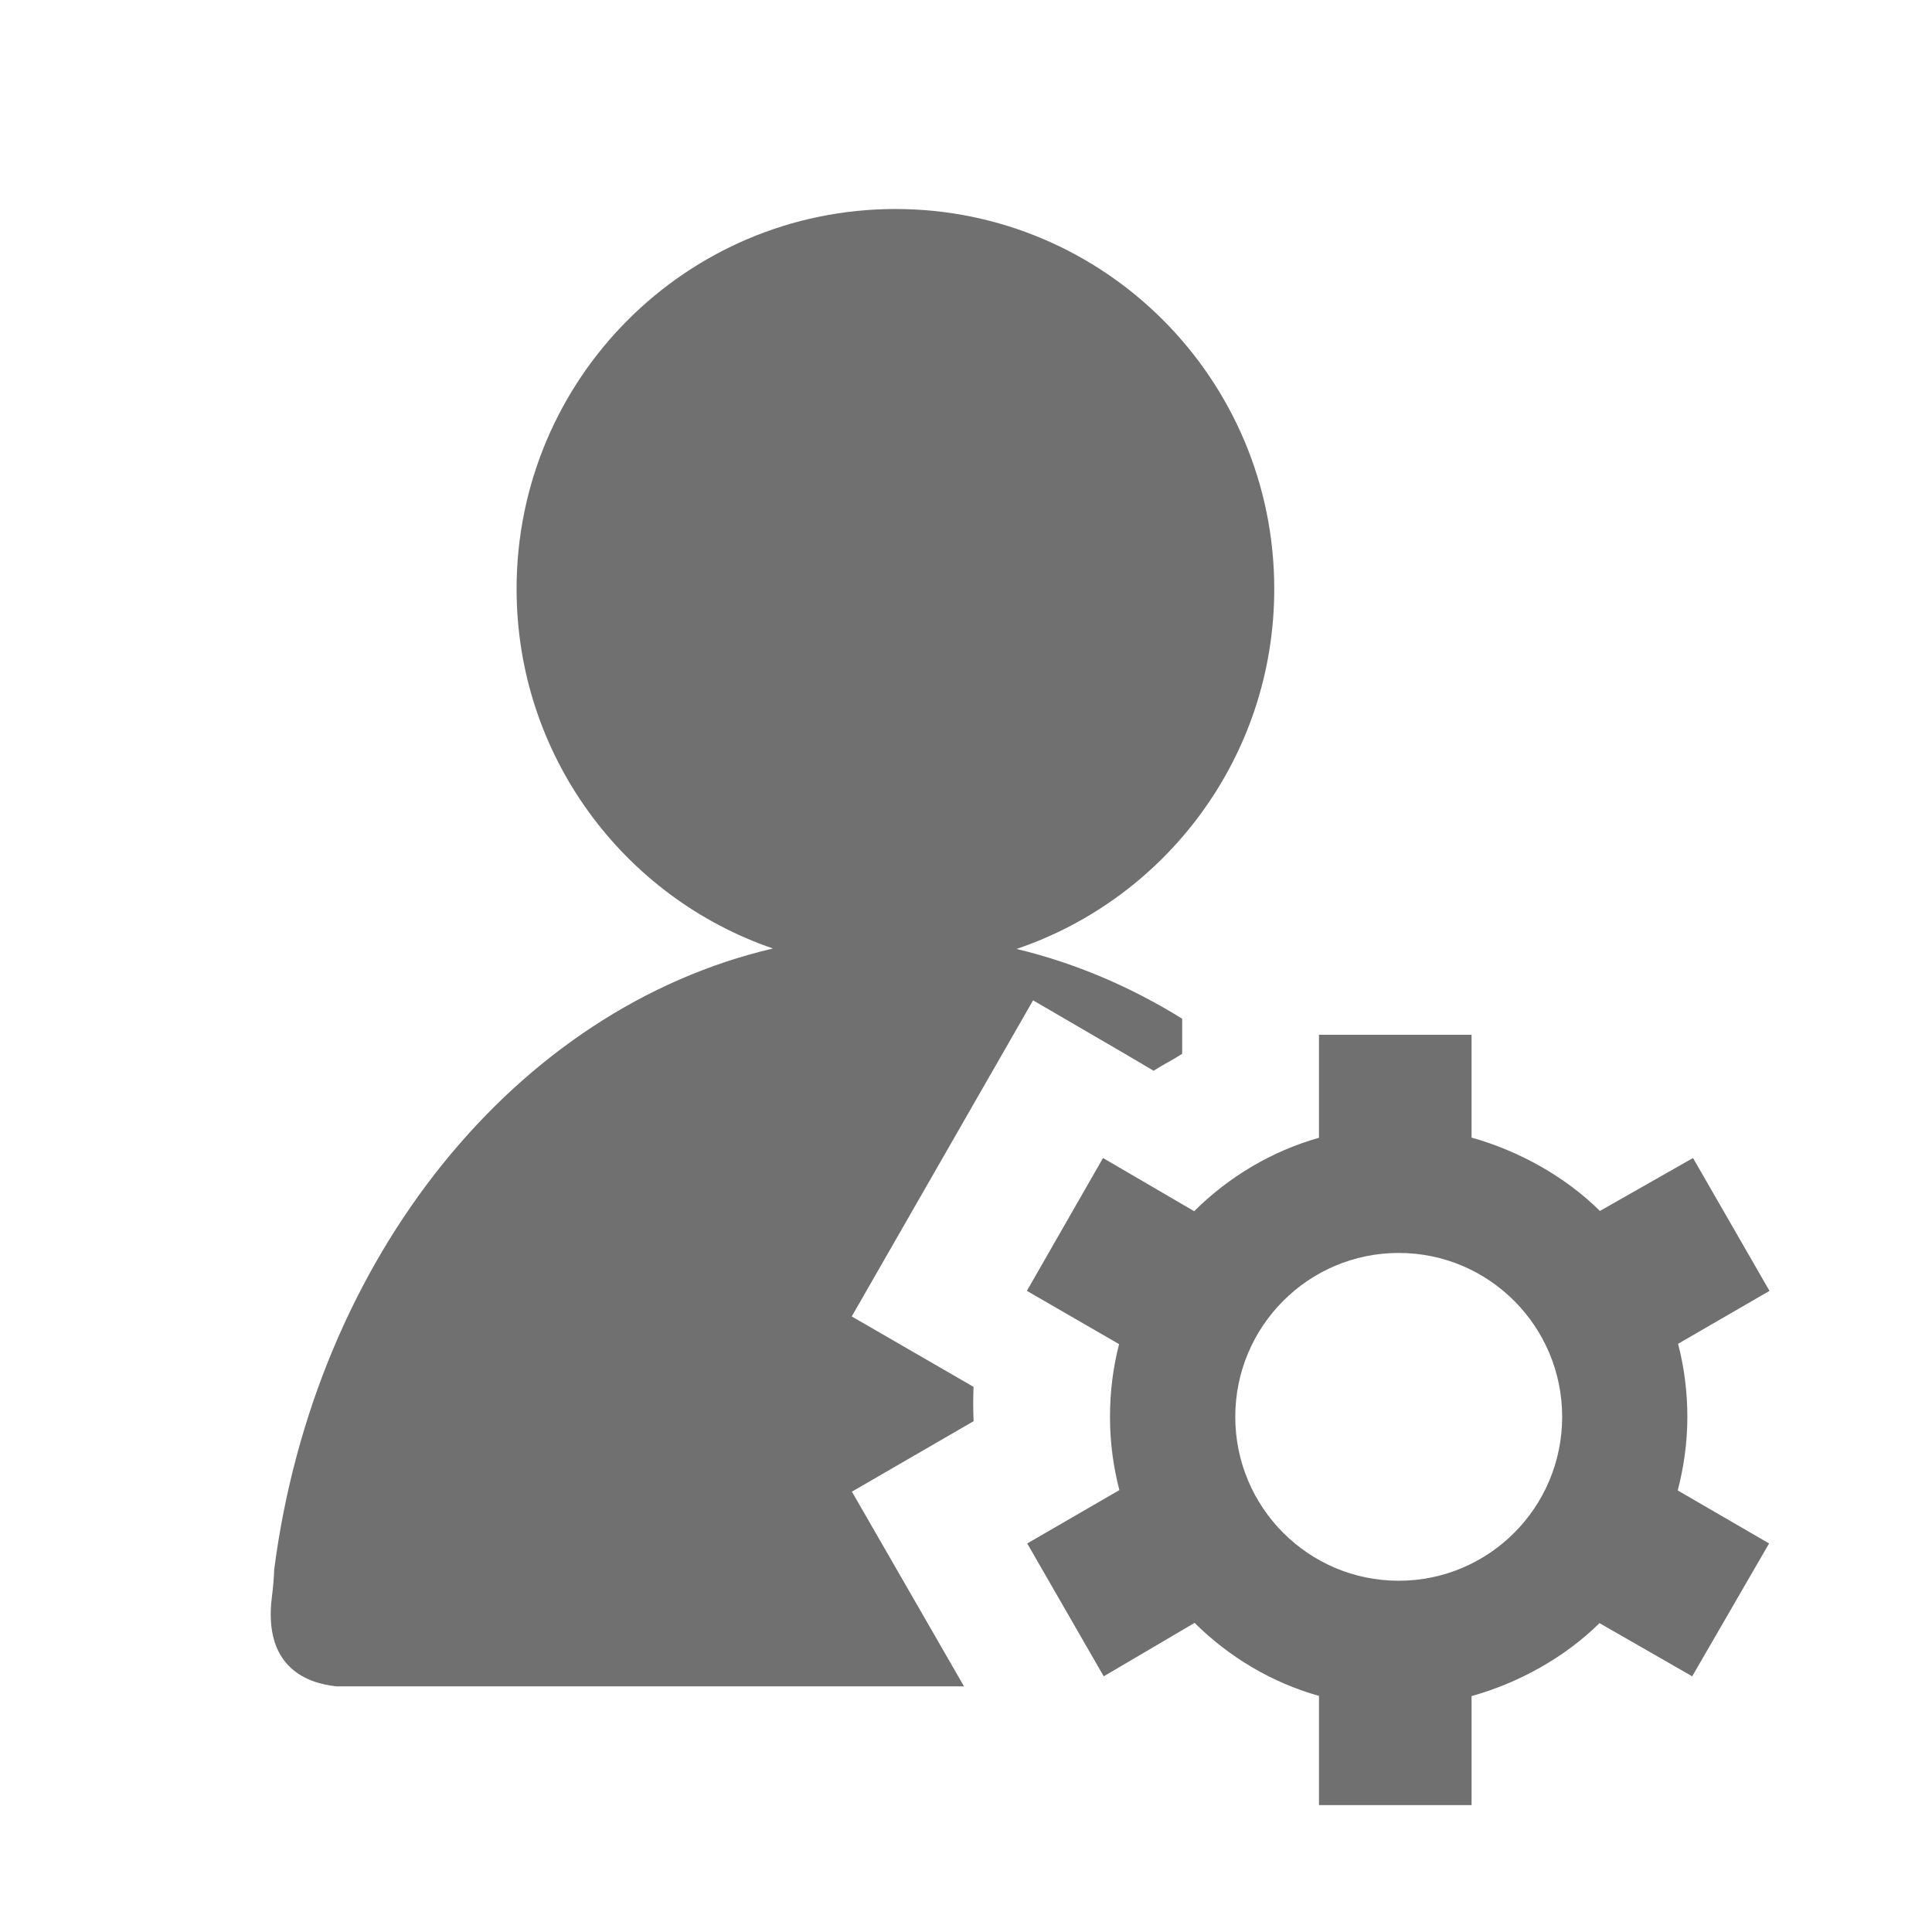 <?xml version="1.0" standalone="no"?><!DOCTYPE svg PUBLIC "-//W3C//DTD SVG 1.1//EN" "http://www.w3.org/Graphics/SVG/1.1/DTD/svg11.dtd"><svg t="1750830199364" class="icon" viewBox="0 0 1024 1024" version="1.1" xmlns="http://www.w3.org/2000/svg" p-id="20395" xmlns:xlink="http://www.w3.org/1999/xlink" width="200" height="200"><path d="M894.335 750.958c0-13.375-1.711-26.348-4.918-38.716l48.456-28.054-40.543-70.419-49.341 28.06c-18.42-18.25-42.93-31.841-68.029-38.876L779.959 548.442 699.085 548.442l0 54.61c-25.098 7.082-47.799 20.678-66.153 38.911l-48.314-28.195-40.351 70.419 48.87 28.238c-3.177 12.314-4.82 25.225-4.82 38.532 0 13.413 1.746 26.424 4.972 38.825l-48.841 28.284 40.55 70.419 48.151-28.32c18.317 18.124 40.838 31.643 65.938 38.697l0 57.874 80.874 0 0-57.774c25.098-7.008 49.427-20.521 67.811-38.664l49.121 28.187 40.762-70.419-48.425-28.1C892.484 777.51 894.335 764.438 894.335 750.958L894.335 750.958zM741.349 837.828c-47.844 0-86.629-38.893-86.629-86.87 0-47.977 38.785-86.87 86.629-86.87s86.629 38.893 86.629 86.87C827.977 798.934 789.193 837.828 741.349 837.828L741.349 837.828z" fill="#717071" p-id="20396"></path><path d="M519.624 578.888l27.93-48.687 48.434 28.212 15.45 9.101c4.98-3.206 10.957-6.2 15.14-8.969l0-17.096 0-1.513c-27.41-16.979-56.822-29.564-87.789-36.966 79.41-26.854 136.593-102.148 136.593-190.838 0-111.203-89.897-201.35-200.791-201.35s-200.791 90.148-200.791 201.35c0 88.421 56.837 163.524 135.872 190.588-136.33 31.886-242.778 163.598-264.335 329.068-0.145 4.328-0.53 9.132-1.215 14.483-4.84 37.861 19.215 46.063 34.381 47.542l332.449 0-31.538-54.771-27.889-48.435 48.298-27.968 16.2-9.381c-0.137-3.094-0.206-6.193-0.206-9.293 0-2.972 0.061-5.942 0.184-8.902l-16.282-9.413-48.276-27.908 27.786-48.438L519.624 578.888 519.624 578.888z" fill="#717071" p-id="20397"></path></svg>